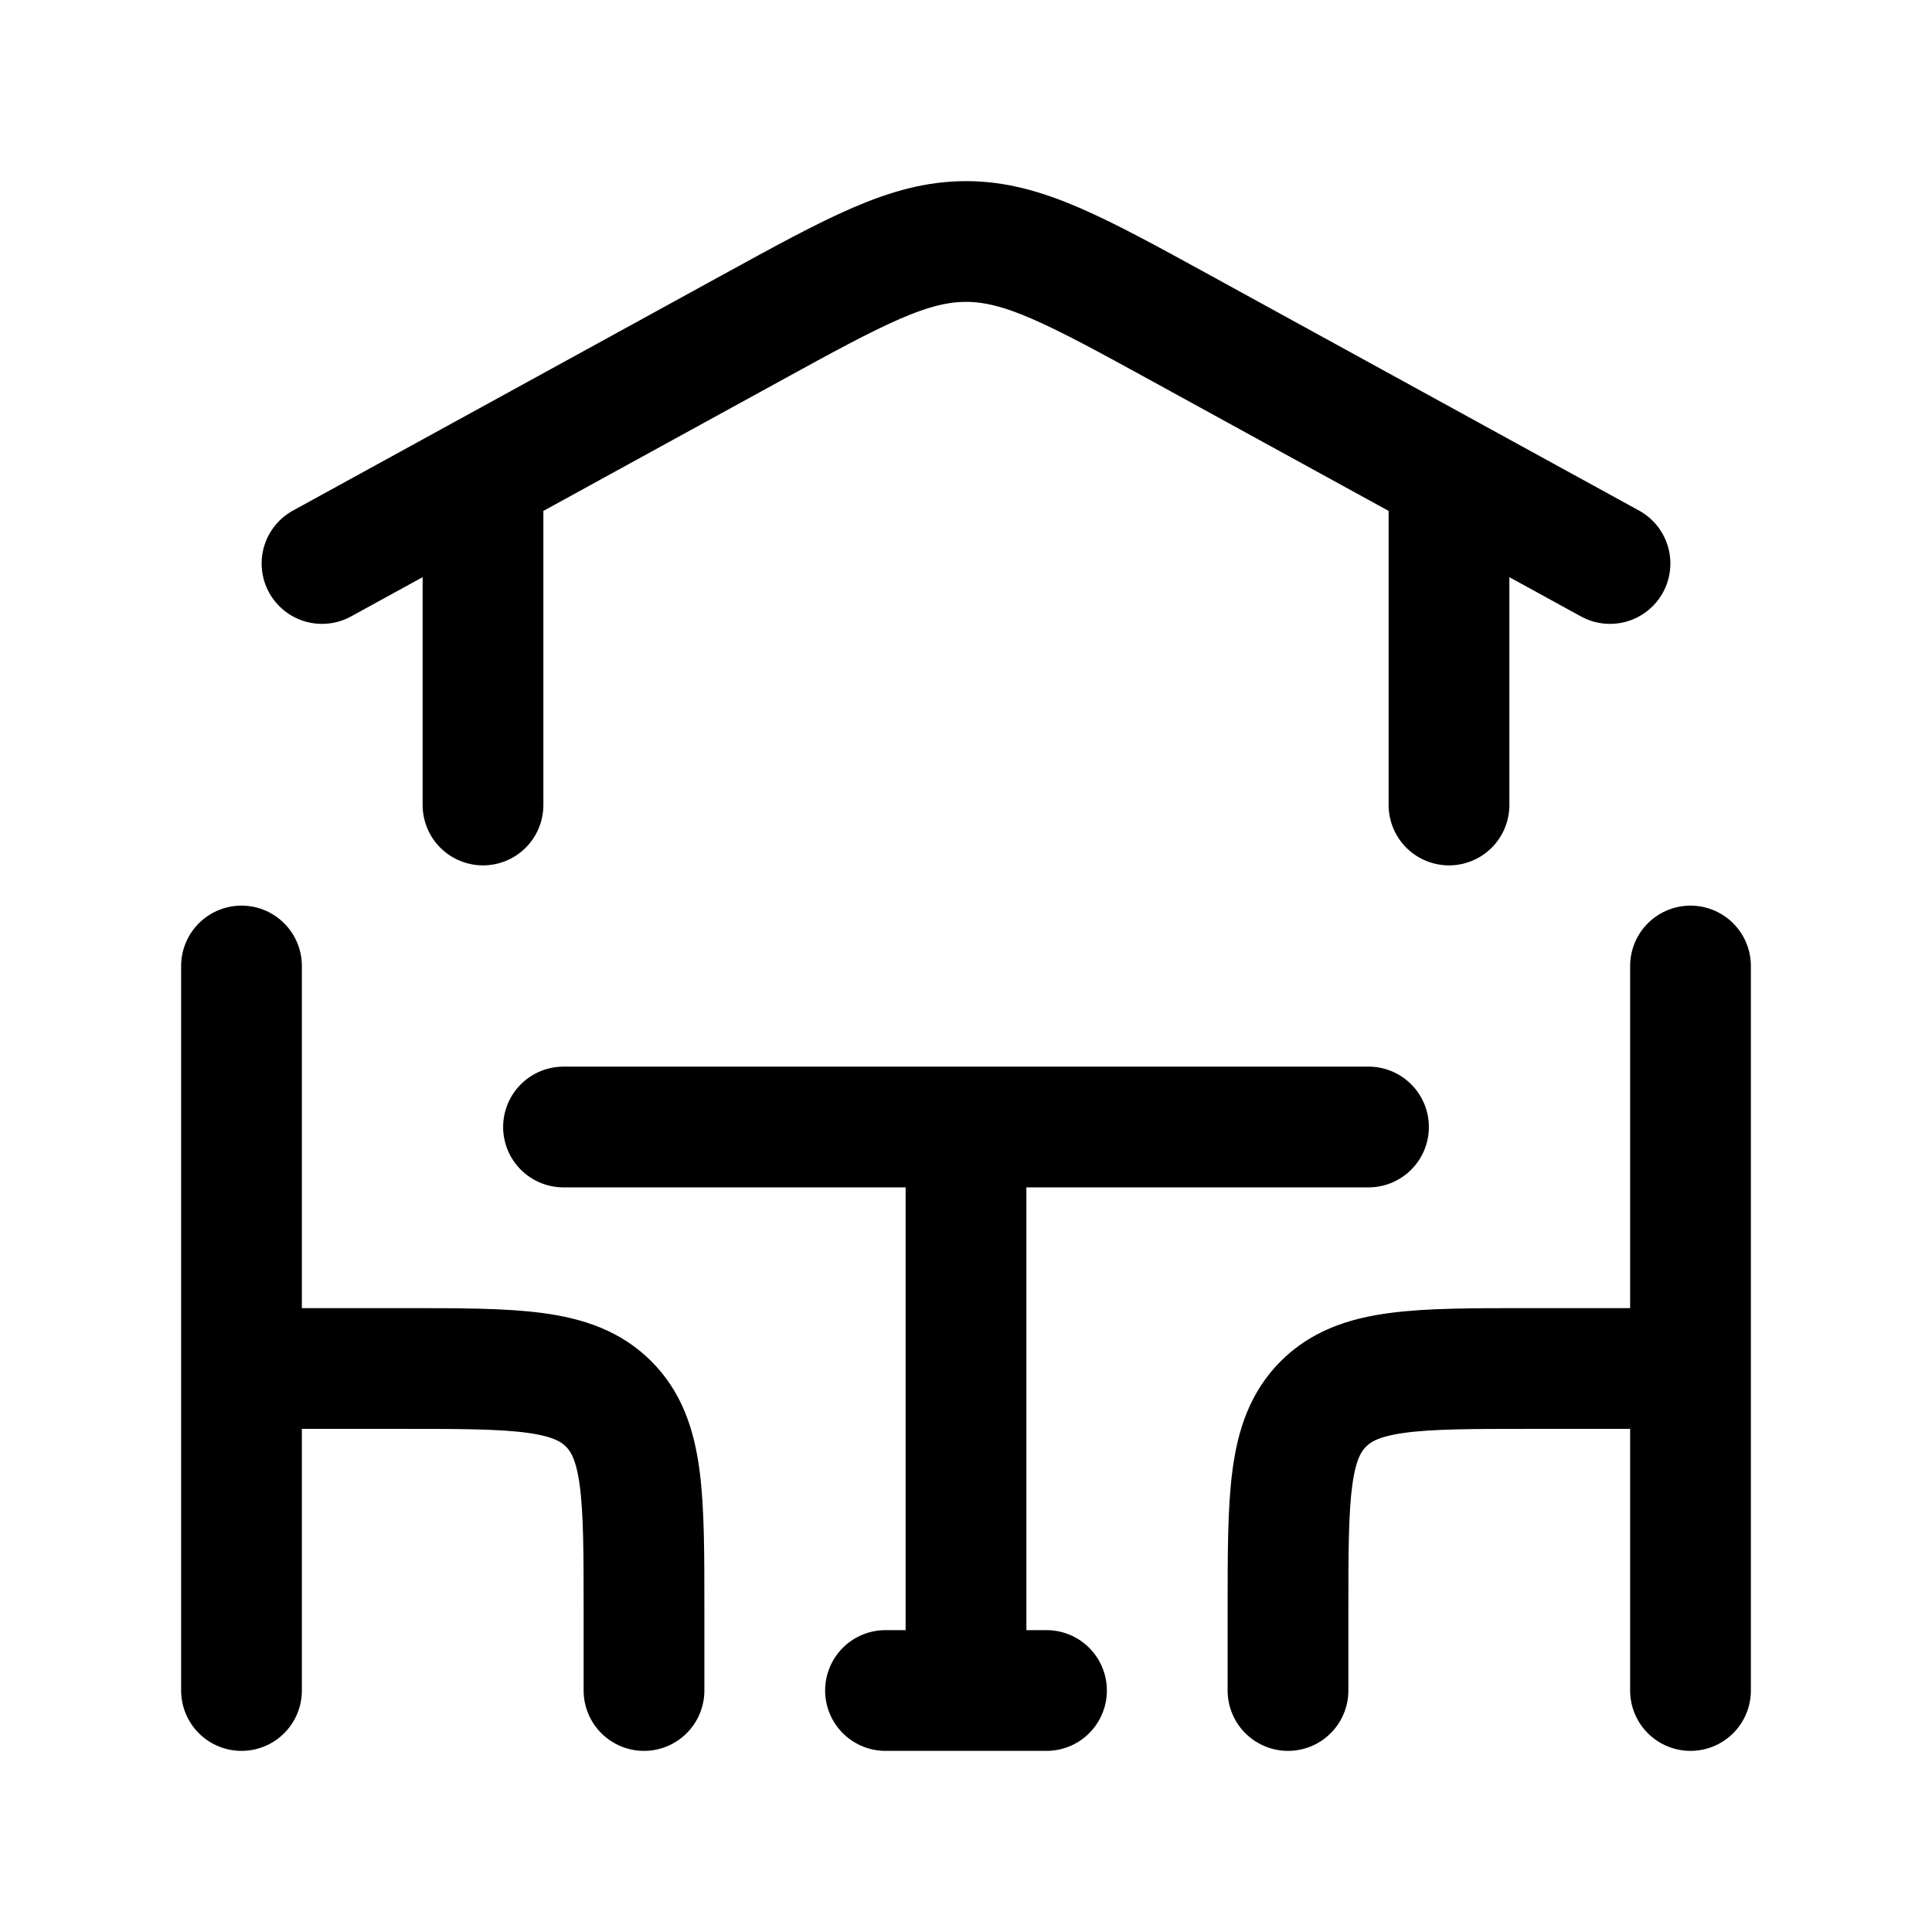 <svg xmlns="http://www.w3.org/2000/svg" xmlns:xlink="http://www.w3.org/1999/xlink" width="24" height="24" viewBox="0 0 24 24"><path fill="none" stroke="currentColor" stroke-linecap="round" stroke-linejoin="round" stroke-width="1.5" d="M3 12v5m0 0h2c1.414 0 2.121 0 2.56.44C8 17.878 8 18.585 8 20v1m-5-4v4M4 7l5.317-2.917C10.633 3.361 11.292 3 12 3s1.367.361 2.683 1.083L20 7m-2-1v4M6 6v4m15 2v5m0 0h-2c-1.414 0-2.121 0-2.56.44C16 17.878 16 18.585 16 20v1m5-4v4M7 14h5m5 0h-5m0 0v7m0 0h-1m1 0h1" color="currentColor"/></svg>